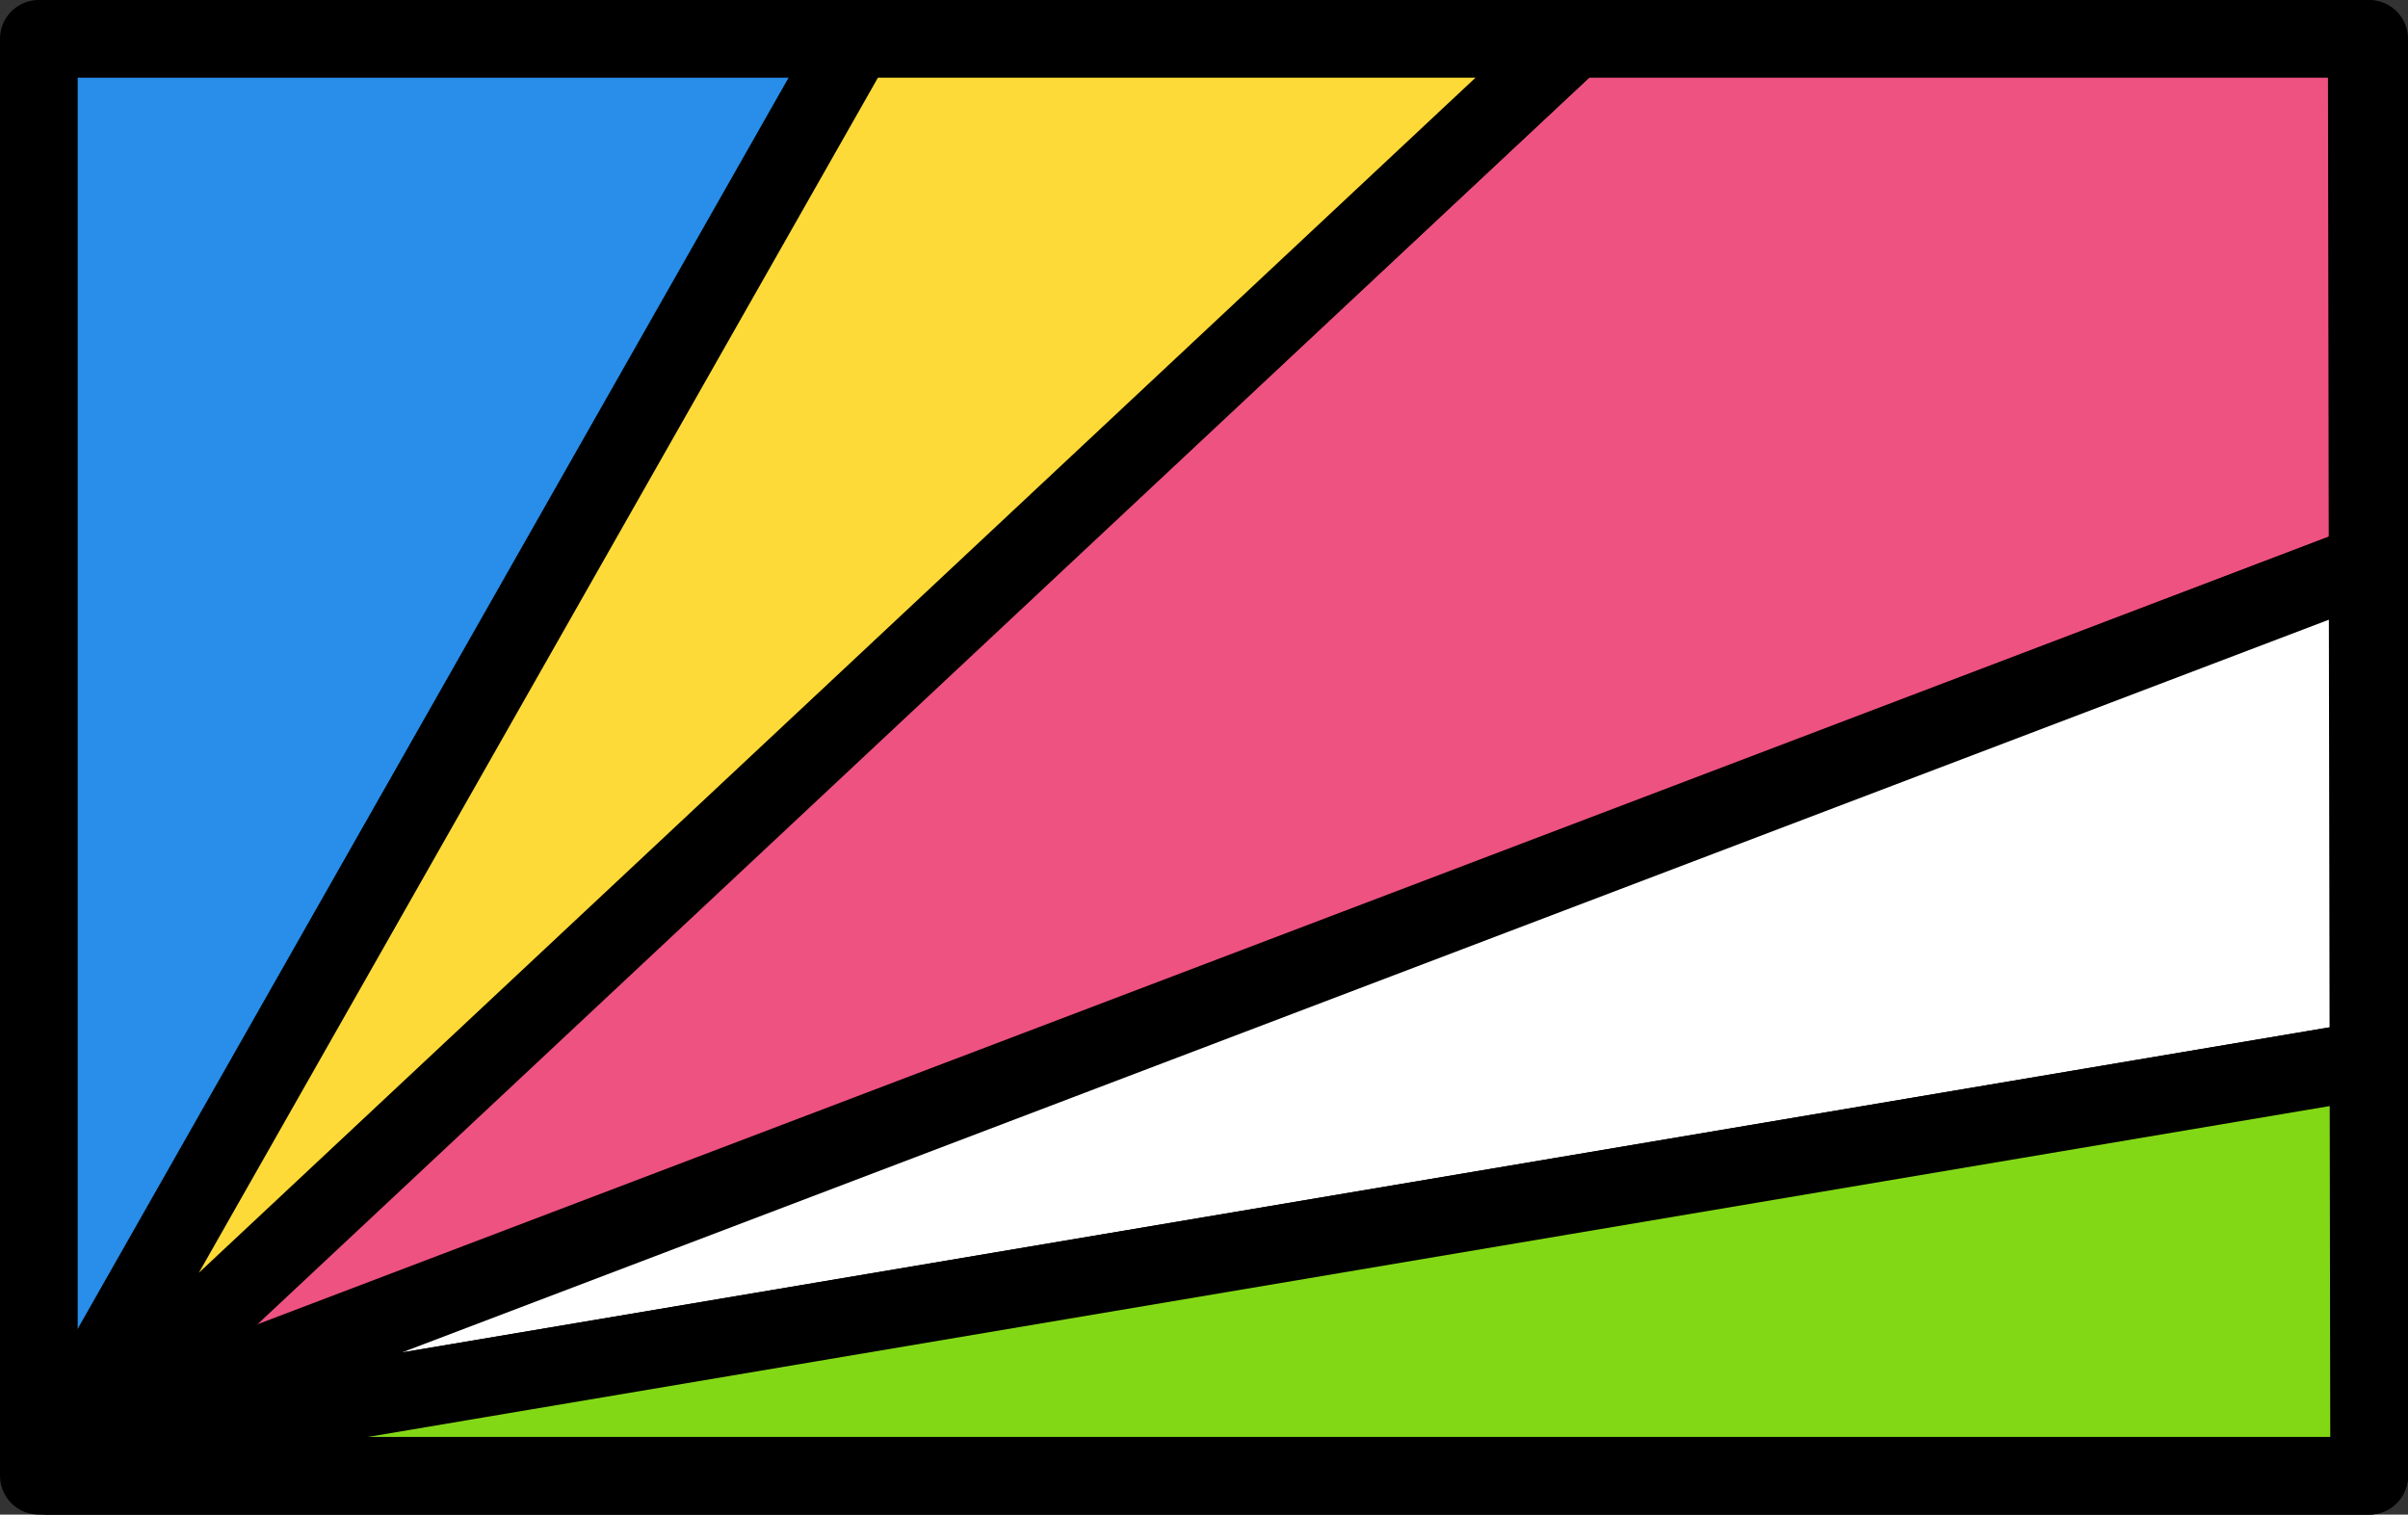 <?xml version="1.0" encoding="UTF-8"?>
<svg width="248px" height="156px" viewBox="0 0 248 156" xmlns="http://www.w3.org/2000/svg" xmlns:xlink="http://www.w3.org/1999/xlink" version="1.1">
 <rect x="0" y="0" width="248" height="156" fill="#333333" stroke="none"/>
 <!-- Generated by Pixelmator Pro 1.7 -->
 <g id="group">
  <path id="Путь" d="M4 4 L244 4 244 152 4 152 Z" fill="#288eea" fill-opacity="1" stroke="#000000" stroke-width="8" stroke-opacity="1" stroke-linejoin="round"/>
  <path id="Путь-1" d="M2 150 L4.892 149.512 4.891 148.9 Z" fill="none" stroke="none"/>
  <path id="Путь-2" d="M4 152 L4.895 151.162 4.894 150.428 Z" fill="none" stroke="none"/>
  <path id="Путь-3" d="M243.841 58.032 L243.75 4 187.596 4 164.646 4 162.091 4 8 148 Z" fill="#ee5281" fill-opacity="1" stroke="#000000" stroke-width="8" stroke-opacity="1" stroke-linejoin="round"/>
  <path id="Путь-4" d="M6.001 148.479 L5.469 149.415 7.045 149.148 8.966 147.351 Z" fill="#ee5281" fill-opacity="1" stroke="none"/>
  <path id="Путь-5" d="M7.045 149.148 L243.928 109.193 243.841 58.032 8.966 147.351 Z" fill="#ffffff" fill-opacity="1" stroke="#000000" stroke-width="8" stroke-opacity="1" stroke-linejoin="round"/>
  <path id="Путь-6" d="M8.966 147.351 L162.091 4 88.091 4 6.001 148.479 Z" fill="#feda38" fill-opacity="1" stroke="#000000" stroke-width="8" stroke-opacity="1" stroke-linejoin="round"/>
  <path id="Путь-7" d="M5.469 149.415 L4.894 150.428 4.895 151.162 7.045 149.148 Z" fill="#ee5281" fill-opacity="1" stroke="none"/>
  <path id="Путь-8" d="M7.045 149.148 L4.895 151.162 4.896 152 60.404 152 84 152 164.896 152 188 152 244 152 243.928 109.193 160.844 123.207 Z" fill="#83d816" fill-opacity="1" stroke="#000000" stroke-width="8" stroke-opacity="1" stroke-linejoin="round"/>
 </g>
 <g id="group-1"/>
 <g id="group-2"/>
 <g id="group-3"/>
 <g id="group-4"/>
 <g id="group-5"/>
 <g id="group-6"/>
 <g id="group-7"/>
 <g id="group-8"/>
 <g id="group-9"/>
 <g id="group-10"/>
 <g id="group-11"/>
 <g id="group-12"/>
 <g id="group-13"/>
 <g id="group-14"/>
 <g id="group-15"/>
</svg>
